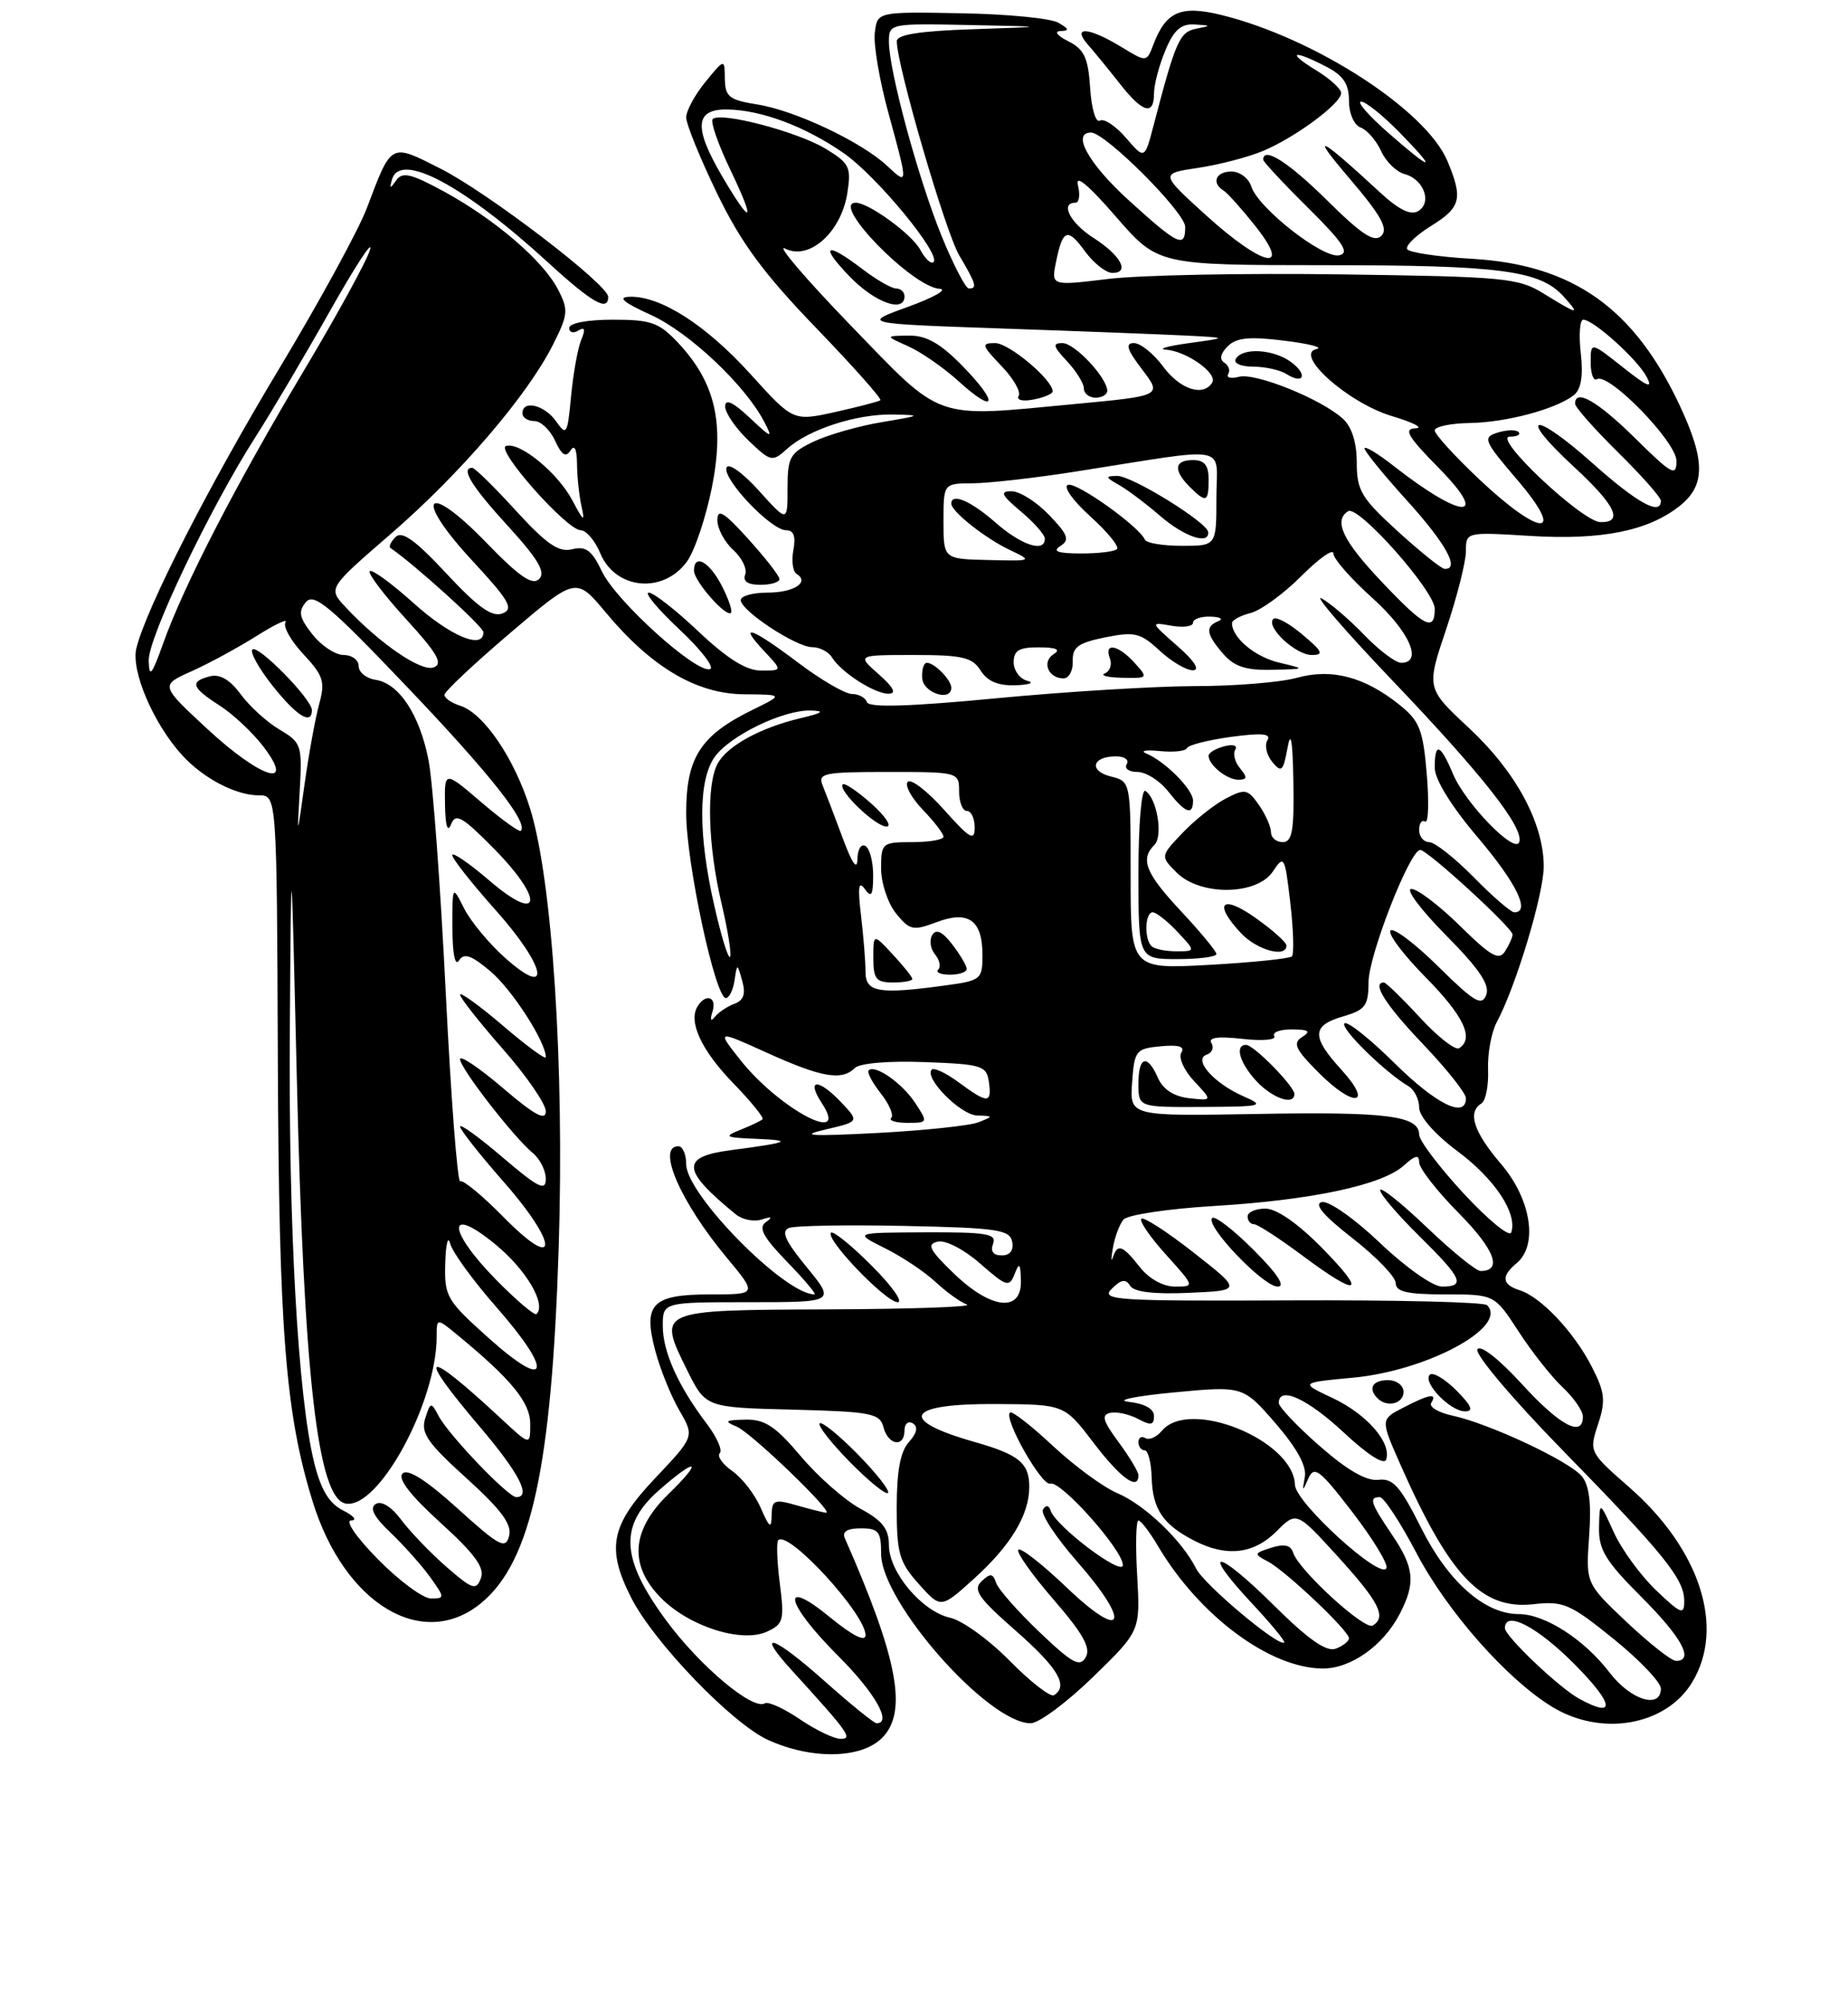 <?xml version="1.0" encoding="UTF-8" standalone="no"?>
<!DOCTYPE svg PUBLIC "-//W3C//DTD SVG 1.1//EN" "http://www.w3.org/Graphics/SVG/1.1/DTD/svg11.dtd" >
<svg xmlns="http://www.w3.org/2000/svg" xmlns:xlink="http://www.w3.org/1999/xlink" version="1.1" viewBox="0 0 237 257">
 <g >
 <path fill="currentColor"
d=" M 113.12 222.88 C 116.44 219.56 115.17 212.76 108.34 197.25 C 107.97 196.43 108.68 196.00 110.39 196.00 C 112.67 196.00 113.00 196.41 113.00 199.25 C 113.00 205.44 126.72 221.00 132.18 221.00 C 133.22 221.00 136.81 218.34 140.15 215.09 C 146.24 209.17 146.24 209.17 145.84 202.09 C 145.61 198.19 145.69 195.00 146.00 195.00 C 146.31 195.00 147.43 196.45 148.48 198.23 C 153.77 207.19 162.82 213.93 169.62 213.98 C 173.23 214.00 177.41 211.05 179.52 206.96 C 181.58 202.98 181.38 201.03 178.50 196.79 C 175.77 192.76 175.52 192.00 176.95 192.00 C 177.47 192.00 179.59 195.23 181.66 199.18 C 185.62 206.70 193.26 215.36 199.07 218.90 C 205.38 222.75 213.62 221.31 217.00 215.77 C 221.28 208.75 218.04 198.69 208.93 190.72 C 203.82 186.25 203.78 186.18 204.94 182.67 C 205.94 179.65 205.83 178.58 204.16 175.31 C 201.89 170.86 197.63 166.33 194.90 165.47 C 192.61 164.74 192.49 163.67 194.50 162.00 C 197.29 159.69 196.36 153.78 192.50 149.27 C 188.98 145.15 188.16 142.64 189.99 141.51 C 190.54 141.17 190.92 139.22 190.84 137.17 C 190.76 135.12 191.26 132.39 191.95 131.10 C 194.42 126.49 198.00 114.59 197.98 111.07 C 197.94 105.52 194.41 98.98 188.41 93.38 C 182.92 88.27 182.92 88.27 185.46 80.71 C 186.86 76.55 188.00 72.04 188.00 70.68 C 188.00 68.23 188.01 68.22 196.25 68.73 C 205.38 69.29 211.33 68.10 215.37 64.92 C 218.71 62.30 218.73 59.12 215.48 52.13 C 209.61 39.53 201.74 33.94 188.77 33.19 C 184.47 32.94 180.74 32.39 180.47 31.96 C 180.21 31.52 181.57 30.20 183.49 29.00 C 187.36 26.61 187.65 25.49 185.63 20.66 C 182.90 14.13 168.68 4.92 156.75 1.95 C 151.46 0.63 149.54 1.45 147.92 5.71 C 147.05 8.00 147.05 8.00 143.77 6.00 C 139.59 3.46 137.41 3.32 139.54 5.75 C 140.38 6.71 142.22 8.96 143.63 10.75 C 146.55 14.48 148.00 14.88 148.00 11.97 C 148.00 10.85 148.65 8.38 149.45 6.47 C 150.54 3.85 151.46 3.03 153.20 3.14 C 155.35 3.26 155.36 3.30 153.39 3.69 C 151.28 4.10 150.77 5.27 147.97 15.98 C 146.80 20.47 146.80 20.47 144.40 17.68 C 143.08 16.14 141.57 15.15 141.05 15.47 C 140.53 15.79 139.98 13.95 139.81 11.30 C 139.55 7.39 139.05 6.32 137.00 5.29 C 135.59 4.58 135.15 4.01 136.00 3.98 C 137.18 3.95 137.12 3.72 135.74 2.92 C 134.78 2.35 129.15 1.80 123.24 1.70 C 112.50 1.50 112.50 1.50 112.19 4.23 C 112.01 5.74 112.80 10.36 113.94 14.50 C 116.49 23.82 116.49 23.81 113.75 21.25 C 110.47 18.19 102.01 14.19 97.19 13.41 C 93.52 12.83 93.00 12.42 92.96 10.12 C 92.93 7.50 92.93 7.50 90.47 10.50 C 89.12 12.15 88.01 14.20 88.00 15.05 C 88.00 15.91 89.78 20.29 91.96 24.80 C 95.02 31.12 97.90 35.04 104.62 42.01 C 109.40 46.97 113.13 51.16 112.90 51.33 C 112.68 51.50 110.07 52.18 107.11 52.84 C 101.72 54.03 101.72 54.03 96.24 47.97 C 90.55 41.69 84.74 37.96 80.79 38.06 C 79.13 38.10 79.88 38.75 83.50 40.40 C 88.42 42.65 95.58 49.41 98.02 54.11 C 99.15 56.29 98.98 56.24 96.13 53.56 C 93.99 51.55 93.00 51.10 93.00 52.13 C 93.00 52.95 94.34 54.91 95.98 56.48 C 98.85 59.23 99.04 59.28 100.92 57.58 C 103.69 55.07 109.82 53.08 114.50 53.16 C 118.26 53.23 118.18 53.29 113.13 54.13 C 110.18 54.62 106.24 55.74 104.38 56.62 C 101.30 58.09 101.00 58.61 101.00 62.62 C 101.00 67.01 101.00 67.01 97.29 62.89 C 95.20 60.58 93.40 59.31 93.17 59.98 C 92.68 61.47 98.89 68.00 100.81 68.00 C 101.79 68.00 102.08 68.78 101.75 70.52 C 101.49 71.91 101.67 73.29 102.15 73.59 C 103.88 74.66 101.82 76.00 98.44 76.00 C 96.55 76.00 95.00 76.43 95.00 76.96 C 95.00 78.32 102.11 83.00 104.18 83.00 C 105.13 83.00 106.26 83.59 106.70 84.31 C 107.87 86.23 112.21 89.00 113.97 88.97 C 115.01 88.95 114.60 88.15 112.69 86.47 C 109.89 84.00 109.89 84.00 117.20 84.00 C 123.44 84.00 124.70 84.30 125.77 86.00 C 126.63 87.38 128.01 87.96 130.26 87.88 C 132.04 87.82 132.71 87.56 131.75 87.31 C 130.79 87.06 130.00 85.99 130.00 84.93 C 130.00 83.42 130.70 83.00 133.25 83.02 C 135.49 83.03 136.07 83.30 135.12 83.90 C 133.57 84.88 134.44 87.00 136.39 87.00 C 137.09 87.00 137.62 86.01 137.58 84.80 C 137.51 82.99 138.26 82.45 141.73 81.74 C 145.52 80.98 146.26 81.16 148.72 83.44 C 150.24 84.85 152.16 85.98 152.99 85.96 C 153.93 85.93 153.18 84.76 151.00 82.85 C 147.50 79.77 147.50 79.77 150.25 80.25 C 151.76 80.51 153.00 80.34 153.00 79.86 C 153.00 79.39 154.01 79.04 155.25 79.08 C 156.49 79.12 156.94 79.38 156.25 79.66 C 154.54 80.35 154.68 81.32 156.87 83.85 C 158.28 85.48 159.79 85.98 163.12 85.90 C 167.50 85.80 167.50 85.80 164.05 84.98 C 160.95 84.25 158.00 81.78 158.00 79.92 C 158.00 79.53 159.07 78.95 160.37 78.62 C 161.67 78.30 164.60 76.17 166.87 73.90 C 169.14 71.62 171.00 70.31 171.00 70.98 C 171.00 71.65 173.25 74.22 176.00 76.69 C 180.74 80.95 182.54 85.00 179.70 85.00 C 178.98 85.00 176.84 83.39 174.95 81.42 C 173.05 79.45 170.60 77.35 169.50 76.75 C 168.40 76.16 172.48 80.88 178.56 87.26 C 190.15 99.40 195.45 106.15 194.84 107.99 C 194.30 109.60 187.93 103.04 186.34 99.25 C 184.71 95.37 184.00 95.13 184.00 98.44 C 184.00 99.95 186.10 103.37 189.50 107.37 C 194.48 113.24 196.32 117.00 194.21 117.00 C 193.77 117.00 191.43 114.98 189.00 112.50 C 186.57 110.03 184.00 108.00 183.29 108.00 C 182.58 108.00 182.00 107.30 182.00 106.44 C 182.00 105.58 182.34 105.09 182.77 105.36 C 183.19 105.62 183.28 102.89 182.98 99.29 C 182.50 93.57 182.06 92.46 179.47 90.38 C 174.98 86.79 170.79 85.69 166.30 86.93 C 164.21 87.51 158.34 87.99 153.26 87.99 C 148.19 88.00 136.72 88.70 127.78 89.55 C 116.63 90.62 111.42 90.77 111.18 90.05 C 110.99 89.47 110.12 89.00 109.26 89.00 C 108.39 89.00 105.30 87.20 102.38 85.00 C 96.35 80.45 94.55 79.83 98.00 83.50 C 100.35 86.00 100.35 86.00 97.61 86.00 C 95.71 86.00 93.29 84.49 89.59 81.00 C 86.69 78.25 83.81 76.00 83.20 76.00 C 82.59 76.00 84.36 78.12 87.13 80.72 C 89.91 83.32 91.67 85.61 91.06 85.81 C 89.31 86.40 79.01 77.09 77.20 73.29 C 75.90 70.57 75.14 70.00 73.38 70.44 C 71.66 70.87 70.12 69.81 66.17 65.50 C 63.41 62.47 60.89 60.00 60.57 60.00 C 59.03 60.00 60.46 62.35 65.15 67.47 C 69.02 71.71 70.01 73.39 69.15 74.25 C 68.28 75.12 66.61 73.97 62.39 69.61 C 54.61 61.57 52.91 63.63 60.53 71.86 C 65.35 77.06 65.93 78.09 64.43 78.67 C 63.10 79.18 61.28 77.88 57.25 73.55 C 53.30 69.30 51.56 68.04 50.74 68.86 C 50.13 69.47 49.83 70.10 50.07 70.27 C 53.26 72.47 62.00 80.38 62.00 81.08 C 62.00 83.36 57.78 81.61 53.07 77.37 C 50.24 74.83 47.70 72.97 47.42 73.25 C 47.14 73.52 49.23 76.28 52.05 79.37 C 56.10 83.80 56.86 85.12 55.62 85.59 C 54.03 86.20 48.66 82.52 44.28 77.82 C 42.07 75.44 42.07 75.44 50.12 68.47 C 59.05 60.74 67.62 50.74 70.90 44.24 C 72.87 40.33 72.93 39.76 71.55 37.10 C 69.64 33.41 63.47 28.12 56.90 24.54 C 52.70 22.26 51.60 22.00 50.81 23.13 C 50.02 24.25 49.93 24.23 50.28 23.00 C 51.33 19.41 59.48 23.76 70.31 33.68 C 75.93 38.83 78.00 40.01 78.00 38.07 C 78.00 36.50 62.53 24.67 56.48 21.62 C 50.02 18.35 50.25 18.23 47.05 26.68 C 45.97 29.53 40.93 38.75 35.86 47.18 C 26.79 62.25 18.77 77.95 17.49 83.13 C 16.78 86.03 19.67 92.80 23.36 96.85 C 26.07 99.82 30.24 102.00 33.20 102.00 C 35.50 102.00 35.50 102.00 35.63 135.75 C 35.77 170.68 36.60 181.25 40.09 192.54 C 44.17 205.78 54.30 211.82 61.81 205.50 C 68.13 200.19 70.76 188.04 71.65 160.00 C 72.39 136.69 70.84 112.90 67.99 103.72 C 65.98 97.27 62.04 91.46 59.00 90.50 C 57.90 90.15 57.00 89.53 57.00 89.11 C 57.00 88.69 60.80 85.12 65.44 81.17 C 73.88 73.98 73.88 73.98 77.69 78.55 C 83.54 85.57 89.32 88.99 95.42 89.04 C 100.50 89.08 100.50 89.08 96.50 91.04 C 89.83 94.31 88.00 97.16 88.00 104.26 C 88.00 110.62 91.73 128.00 93.09 128.00 C 93.51 128.00 94.01 126.99 94.20 125.75 C 94.54 123.50 94.54 123.50 95.19 125.81 C 95.66 127.47 95.37 128.30 94.17 128.74 C 93.25 129.08 92.12 129.84 91.66 130.43 C 91.15 131.07 91.04 130.80 91.37 129.75 C 91.98 127.86 90.53 127.33 89.46 129.06 C 88.24 131.03 89.96 134.72 94.07 138.95 C 96.32 141.27 98.00 143.34 97.79 143.54 C 97.59 143.74 96.32 144.35 94.96 144.89 C 92.76 145.77 92.97 145.89 97.00 146.05 C 101.83 146.25 101.22 146.52 93.75 147.50 C 87.26 148.35 87.38 150.03 94.37 155.74 C 95.21 156.42 96.70 156.72 97.70 156.39 C 98.98 155.98 99.13 156.08 98.21 156.74 C 97.22 157.45 97.88 158.66 100.96 161.84 C 103.18 164.13 104.75 166.00 104.45 166.00 C 100.63 166.00 88.00 153.18 88.00 149.30 C 88.00 148.04 87.55 147.00 87.00 147.00 C 84.16 147.00 87.23 154.10 93.17 161.25 C 97.12 166.00 97.12 166.00 91.18 166.00 C 83.63 166.00 82.45 167.19 84.02 173.17 C 84.65 175.55 86.04 179.01 87.12 180.87 C 89.07 184.23 89.07 184.23 84.03 189.56 C 78.30 195.62 77.72 198.56 80.98 204.96 C 83.89 210.66 93.89 221.04 98.50 223.14 C 104.09 225.68 110.43 225.57 113.12 222.88 Z  M 122.00 88.20 C 122.00 87.20 119.85 85.00 118.86 85.00 C 118.46 85.00 118.19 85.90 118.27 87.00 C 118.42 88.88 122.00 90.03 122.00 88.20 Z  M 145.50 85.00 C 143.40 82.68 141.54 82.35 142.34 84.44 C 142.64 85.22 142.35 86.09 141.69 86.36 C 141.04 86.62 142.03 86.88 143.90 86.92 C 147.25 87.00 147.28 86.96 145.50 85.00 Z  M 167.03 81.38 C 165.32 79.93 163.64 79.03 163.30 79.37 C 162.29 80.38 166.15 84.00 168.23 84.00 C 169.82 84.00 169.62 83.55 167.03 81.38 Z  M 92.55 75.09 C 90.95 72.00 89.00 70.95 89.00 73.19 C 89.00 74.52 93.12 79.21 93.74 78.59 C 93.97 78.37 93.43 76.79 92.55 75.09 Z  M 88.11 72.00 C 89.10 70.62 90.53 66.35 91.30 62.50 C 92.94 54.25 91.73 49.07 87.01 44.01 C 84.53 41.36 83.53 41.00 78.60 41.00 C 75.32 41.00 73.00 41.44 73.00 42.06 C 73.00 42.64 73.53 42.79 74.17 42.39 C 75.00 41.88 75.11 42.23 74.54 43.59 C 74.10 44.64 73.52 47.88 73.24 50.79 C 72.78 55.72 72.65 55.94 71.32 54.04 C 69.84 51.93 67.00 51.24 67.00 53.00 C 67.00 53.55 67.68 54.00 68.52 54.00 C 69.36 54.00 70.56 55.14 71.19 56.53 C 72.03 58.36 72.57 58.71 73.16 57.78 C 73.68 56.96 73.98 57.57 74.00 59.50 C 74.01 61.15 74.28 63.62 74.59 65.00 C 75.04 67.01 74.82 66.86 73.43 64.22 C 71.58 60.67 66.64 56.62 64.89 57.20 C 63.53 57.66 72.71 68.00 74.47 68.00 C 75.18 68.00 76.31 69.33 76.98 70.95 C 78.92 75.63 85.07 76.21 88.11 72.00 Z  M 99.96 74.25 C 99.94 73.84 98.14 71.53 95.96 69.12 C 92.83 65.66 92.00 65.16 92.00 66.72 C 92.00 67.80 92.92 69.52 94.04 70.53 C 95.15 71.54 95.84 72.96 95.57 73.69 C 95.23 74.55 95.90 75.00 97.53 75.00 C 98.89 75.00 99.98 74.66 99.96 74.25 Z  M 102.57 220.48 C 100.53 219.10 98.52 218.18 98.10 218.44 C 96.56 219.39 89.77 213.69 85.44 207.82 C 79.60 199.88 79.37 195.64 84.53 191.10 C 89.41 186.82 90.27 187.19 85.72 191.61 C 80.93 196.27 80.63 200.78 84.83 204.99 C 88.47 208.62 95.12 210.72 98.34 209.26 C 100.48 208.28 100.61 207.78 100.01 203.09 C 99.65 200.28 99.56 197.77 99.81 197.52 C 101.11 196.22 111.00 206.99 111.00 209.70 C 111.00 210.61 109.35 209.78 106.50 207.45 C 99.97 202.09 100.67 205.54 107.50 212.37 C 112.22 217.09 114.45 221.00 112.41 221.00 C 112.09 221.00 109.07 218.55 105.70 215.55 C 99.13 209.70 96.74 208.95 101.59 214.26 C 108.83 222.21 109.40 223.00 107.81 223.00 C 106.97 223.00 104.61 221.87 102.57 220.48 Z  M 202.50 217.84 C 199.92 216.42 193.00 209.83 193.00 208.80 C 193.00 206.45 197.21 208.65 202.00 213.50 C 207.04 218.60 207.25 220.45 202.50 217.84 Z  M 129.50 213.00 C 126.84 210.29 123.40 207.81 121.86 207.47 C 118.26 206.68 114.00 201.63 114.00 198.15 C 114.00 196.08 113.16 195.00 110.37 193.50 C 108.37 192.42 104.92 189.39 102.71 186.77 C 99.46 182.91 98.09 182.01 95.59 182.06 C 92.98 182.12 92.81 182.26 94.50 182.97 C 96.36 183.75 107.00 194.00 105.96 194.00 C 105.70 194.00 104.03 193.58 102.24 193.07 C 99.30 192.23 99.00 192.34 98.96 194.32 C 98.93 196.12 98.69 195.96 97.56 193.38 C 96.82 191.66 95.17 189.53 93.91 188.65 C 92.65 187.77 91.93 186.74 92.31 186.36 C 92.68 185.98 91.93 184.29 90.64 182.59 C 86.98 177.76 85.00 173.37 85.00 170.05 C 85.00 167.00 85.00 167.00 96.07 167.00 C 107.13 167.00 107.13 167.00 103.46 162.51 C 100.70 159.15 100.13 157.89 101.19 157.48 C 101.97 157.18 108.65 157.07 116.04 157.22 C 127.91 157.47 129.51 157.70 129.81 159.25 C 130.02 160.36 129.53 161.00 128.47 161.00 C 127.38 161.00 126.99 160.47 127.36 159.50 C 127.85 158.23 126.51 158.01 118.72 158.04 C 109.50 158.08 109.50 158.08 113.46 160.06 C 115.64 161.14 118.57 163.09 119.96 164.39 C 121.36 165.69 123.17 167.00 124.00 167.30 C 124.83 167.60 116.82 167.88 106.22 167.92 C 84.20 168.01 84.29 167.97 88.14 175.75 C 90.50 180.50 90.50 180.50 101.64 180.78 C 111.76 181.04 112.83 181.25 113.30 183.03 C 113.91 185.37 116.00 185.68 116.00 183.44 C 116.00 182.58 116.48 182.18 117.07 182.54 C 117.77 182.98 117.60 183.78 116.57 184.93 C 115.47 186.13 115.00 188.68 115.00 193.31 C 115.00 199.21 115.32 200.33 117.83 203.14 C 120.66 206.30 120.66 206.30 124.89 202.48 C 129.65 198.18 132.00 194.27 132.00 190.67 C 132.00 187.63 130.67 186.54 125.00 184.93 C 114.99 182.08 116.20 179.98 127.81 180.06 C 136.50 180.11 136.50 180.11 140.27 185.06 C 143.71 189.58 146.00 191.23 146.00 189.19 C 146.00 188.75 144.85 186.84 143.45 184.94 C 141.43 182.21 141.21 181.44 142.40 181.19 C 143.22 181.01 144.82 181.37 145.95 181.97 C 147.59 182.85 148.00 182.77 148.00 181.60 C 148.00 180.68 146.79 180.00 144.75 179.78 C 142.96 179.59 145.53 179.05 150.46 178.58 C 159.41 177.73 159.41 177.73 163.57 182.52 C 166.31 185.69 167.60 188.03 167.34 189.41 C 166.99 191.33 167.03 191.34 167.80 189.59 C 168.53 187.93 169.25 188.47 173.39 193.86 C 176.01 197.26 178.00 200.51 177.81 201.08 C 177.23 202.80 166.14 192.72 166.07 190.42 C 165.89 184.69 152.52 179.26 149.01 183.49 C 148.33 184.31 147.37 184.73 146.89 184.43 C 146.40 184.13 146.00 184.36 146.00 184.94 C 146.00 185.52 146.36 186.00 146.80 186.00 C 147.24 186.00 147.65 187.59 147.70 189.53 C 147.82 193.54 149.14 195.51 153.13 197.57 C 157.27 199.71 160.77 199.32 163.69 196.40 C 166.28 193.81 166.28 193.81 171.60 199.65 C 176.90 205.49 177.84 207.36 176.05 208.47 C 175.01 209.11 166.54 201.35 165.84 199.12 C 165.54 198.15 164.70 197.96 163.04 198.49 C 160.80 199.20 160.77 199.29 162.59 200.25 C 164.89 201.46 173.00 209.14 173.00 210.10 C 173.00 210.48 172.24 211.08 171.32 211.43 C 170.12 211.89 167.82 210.29 163.34 205.85 C 156.05 198.62 153.81 198.37 160.47 205.53 C 162.95 208.18 164.85 210.48 164.70 210.64 C 164.04 211.29 154.42 203.23 153.39 201.15 C 151.59 197.55 146.79 192.96 143.27 191.48 C 141.50 190.73 137.78 188.00 135.01 185.41 C 132.24 182.82 129.77 180.90 129.52 181.15 C 128.70 181.97 133.62 190.63 134.70 190.27 C 136.02 189.83 144.00 198.78 144.00 200.71 C 144.00 202.23 135.42 195.77 134.74 193.73 C 134.51 193.02 134.14 192.97 133.76 193.59 C 133.42 194.13 135.40 197.14 138.15 200.28 C 145.14 208.25 144.19 210.64 136.82 203.61 C 133.70 200.63 130.90 198.43 130.60 198.74 C 130.30 199.04 132.32 201.91 135.09 205.11 C 138.88 209.48 139.92 211.33 139.25 212.52 C 138.50 213.86 137.54 213.34 133.31 209.31 C 130.53 206.66 128.03 203.82 127.75 203.00 C 127.34 201.77 127.01 201.73 125.88 202.79 C 124.74 203.88 125.46 204.92 130.26 209.13 C 135.68 213.89 137.07 216.22 135.17 217.40 C 134.71 217.68 132.16 215.70 129.50 213.00 Z  M 110.00 186.50 C 107.59 184.05 105.40 182.27 105.12 182.54 C 104.85 182.82 106.59 185.05 109.00 187.50 C 111.41 189.95 113.60 191.73 113.88 191.46 C 114.15 191.18 112.41 188.95 110.00 186.50 Z  M 111.77 162.30 C 109.19 159.71 106.85 157.82 106.57 158.09 C 105.80 158.87 113.60 167.00 115.12 167.00 C 115.87 167.00 114.36 164.88 111.77 162.30 Z  M 206.44 214.52 C 203.21 210.27 198.13 207.00 194.78 207.00 C 190.41 207.00 185.72 202.86 182.27 195.97 C 179.57 190.58 178.65 189.55 176.77 189.78 C 175.25 189.97 172.77 188.54 169.25 185.45 C 166.36 182.92 164.00 180.43 164.00 179.92 C 164.00 177.69 167.68 179.37 172.33 183.71 C 175.39 186.57 177.52 187.93 177.77 187.18 C 178.49 185.03 175.30 181.37 170.92 179.30 C 166.70 177.32 166.70 177.32 173.53 176.68 C 183.06 175.79 193.48 170.15 190.71 167.38 C 190.32 166.98 178.97 166.71 165.49 166.77 C 143.02 166.87 141.11 166.74 142.58 165.28 C 143.78 164.07 144.37 163.98 144.93 164.89 C 145.43 165.69 147.94 166.00 152.48 165.80 C 159.28 165.50 159.28 165.50 153.08 160.64 C 149.68 157.97 146.65 156.01 146.37 156.30 C 146.08 156.59 147.51 158.66 149.54 160.91 C 153.22 164.99 153.23 165.00 150.69 165.00 C 149.17 165.00 147.36 164.00 146.18 162.50 C 143.96 159.68 143.33 159.45 142.72 161.25 C 142.48 161.94 142.49 161.38 142.73 160.01 C 142.97 158.63 143.57 157.02 144.08 156.41 C 144.58 155.80 149.83 155.01 155.75 154.66 C 168.27 153.90 177.26 151.98 180.04 149.47 C 181.50 148.14 182.00 148.04 182.00 149.06 C 182.00 149.82 184.30 152.77 187.12 155.62 C 191.71 160.27 192.73 163.00 189.87 163.00 C 189.31 163.00 186.18 160.46 182.93 157.35 C 179.67 154.24 177.00 152.12 177.00 152.64 C 177.00 153.15 179.25 155.79 182.00 158.50 C 187.52 163.94 188.00 165.00 184.93 165.00 C 183.77 165.00 180.25 162.52 176.99 159.41 C 173.73 156.30 170.43 153.98 169.54 154.16 C 168.45 154.39 169.71 155.88 173.47 158.81 C 176.51 161.18 179.00 163.77 179.00 164.56 C 179.00 165.66 180.48 166.00 185.33 166.00 C 191.66 166.00 191.66 166.00 194.75 170.75 C 196.44 173.36 198.99 176.59 200.41 177.92 C 201.84 179.26 203.00 180.95 203.00 181.67 C 203.00 184.41 200.04 182.83 195.17 177.49 C 192.22 174.27 189.86 172.42 189.47 173.05 C 189.11 173.64 193.95 179.38 200.23 185.81 C 213.44 199.33 216.00 202.49 216.00 205.33 C 216.00 207.16 215.59 207.00 212.39 203.95 C 210.40 202.05 207.96 198.70 206.96 196.50 C 205.14 192.50 205.14 192.50 205.07 195.90 C 205.01 198.74 205.92 200.22 210.50 204.80 C 215.70 210.00 217.32 213.00 214.94 213.00 C 214.36 213.00 211.52 210.76 208.62 208.03 C 203.37 203.06 203.37 203.06 203.80 197.03 C 204.11 192.84 203.82 190.48 202.87 189.33 C 201.27 187.38 190.96 182.55 186.24 181.54 C 184.45 181.15 183.24 180.42 183.55 179.92 C 184.36 178.61 183.33 178.78 179.97 180.52 C 177.04 182.03 177.04 182.03 179.57 187.77 C 185.95 202.19 190.02 206.47 196.68 205.73 C 200.49 205.30 201.38 205.69 206.93 210.18 C 210.27 212.88 213.00 215.75 213.00 216.55 C 213.00 219.23 209.13 218.03 206.44 214.52 Z  M 186.76 178.30 C 185.27 176.82 183.75 175.92 183.37 176.30 C 182.40 177.27 185.98 181.00 187.88 181.00 C 189.03 181.00 188.73 180.28 186.76 178.30 Z  M 180.00 178.50 C 180.00 177.67 179.11 177.00 178.00 177.00 C 176.01 177.00 175.40 178.07 176.67 179.33 C 177.88 180.55 180.00 180.02 180.00 178.50 Z  M 160.77 160.30 C 158.19 157.71 155.79 155.87 155.46 156.21 C 154.52 157.15 162.01 165.00 163.85 165.00 C 164.91 165.00 163.84 163.37 160.77 160.30 Z  M 169.50 160.00 C 166.44 156.89 163.71 155.00 162.29 155.00 C 161.03 155.00 160.00 155.45 160.00 156.00 C 160.00 156.55 160.37 157.00 160.82 157.00 C 161.27 157.00 164.05 158.80 167.00 161.00 C 174.33 166.47 175.43 166.02 169.50 160.00 Z  M 48.50 200.00 C 45.70 197.16 44.21 194.99 45.04 194.99 C 45.84 194.98 45.38 194.40 44.00 193.71 C 42.21 192.81 41.16 191.07 40.30 187.61 C 38.22 179.22 36.99 157.47 37.17 132.05 C 37.34 107.50 37.34 107.50 38.06 138.00 C 38.96 176.57 40.74 192.13 44.32 192.82 C 48.51 193.63 56.00 179.89 56.00 171.40 C 56.00 169.01 56.00 169.01 58.73 171.26 C 65.57 176.89 68.00 179.86 68.00 182.60 C 68.00 185.41 68.00 185.41 64.25 181.92 C 54.35 172.72 53.19 173.16 61.51 182.95 C 66.57 188.91 68.18 192.00 66.21 192.00 C 65.16 192.00 57.54 184.03 56.25 181.59 C 55.28 179.76 55.21 179.77 54.53 181.91 C 53.94 183.77 54.82 185.05 59.82 189.57 C 64.31 193.64 65.68 195.50 65.29 196.98 C 64.84 198.73 64.05 198.31 58.70 193.47 C 54.67 189.82 52.29 188.31 51.63 188.97 C 50.97 189.63 52.61 191.75 56.50 195.29 C 60.92 199.31 62.19 201.06 61.67 202.41 C 61.06 204.00 60.59 203.85 57.24 200.93 C 55.18 199.13 52.58 196.42 51.45 194.90 C 50.20 193.23 48.92 192.43 48.19 192.88 C 47.36 193.39 47.94 194.52 50.09 196.56 C 51.79 198.18 54.07 200.74 55.16 202.25 C 57.05 204.89 57.06 205.00 55.28 205.00 C 54.26 205.00 51.21 202.75 48.50 200.00 Z  M 62.74 171.66 C 57.26 166.76 56.98 166.28 57.10 162.00 C 57.17 159.53 57.46 158.39 57.73 159.48 C 58.01 160.57 60.69 164.26 63.70 167.68 C 71.01 176.01 70.40 178.52 62.74 171.66 Z  M 63.69 164.19 C 57.35 157.76 57.23 154.41 63.51 159.57 C 67.47 162.81 70.09 167.24 68.81 168.52 C 68.57 168.76 66.27 166.81 63.69 164.19 Z  M 122.32 163.31 C 119.16 160.26 118.81 159.55 120.28 159.23 C 121.28 159.01 123.66 160.25 125.72 162.06 C 129.09 165.02 129.44 165.12 130.12 163.39 C 130.72 161.84 130.87 162.00 130.93 164.25 C 131.03 168.36 127.10 167.93 122.32 163.31 Z  M 64.58 156.09 C 61.88 153.34 59.37 151.27 59.02 151.49 C 58.67 151.70 57.83 140.77 57.16 127.19 C 56.49 113.61 55.50 100.25 54.96 97.50 C 53.82 91.64 51.17 87.63 48.15 87.18 C 46.97 87.00 46.00 86.22 46.00 85.43 C 46.00 84.64 45.13 84.00 44.07 84.00 C 43.01 84.00 41.21 82.81 40.07 81.36 C 38.38 79.22 38.22 78.44 39.22 77.23 C 40.26 75.98 42.27 77.66 52.24 88.13 C 62.85 99.25 67.80 105.53 66.79 106.55 C 66.59 106.74 64.31 105.09 61.71 102.87 C 57.00 98.84 57.00 98.84 57.07 103.17 C 57.11 105.89 57.40 106.84 57.84 105.73 C 58.43 104.23 59.26 104.69 63.37 108.86 C 69.87 115.47 69.39 118.61 62.75 112.92 C 60.14 110.68 58.00 109.22 58.00 109.67 C 58.01 110.13 60.52 113.31 63.58 116.74 C 70.03 123.97 70.86 128.26 64.76 122.83 C 62.71 121.00 60.35 118.15 59.52 116.50 C 58.01 113.50 58.01 113.50 58.02 119.00 C 58.03 122.32 58.36 123.98 58.86 123.19 C 59.51 122.17 60.42 122.48 62.89 124.56 C 65.66 126.89 70.00 133.62 70.00 135.58 C 70.00 135.95 67.53 134.13 64.50 131.54 C 61.48 128.96 59.00 127.17 59.00 127.56 C 59.00 127.96 61.48 131.10 64.50 134.54 C 67.53 137.99 70.00 141.58 70.00 142.53 C 70.00 143.79 68.54 143.00 64.50 139.54 C 61.48 136.96 59.00 135.29 59.00 135.83 C 59.00 136.98 65.88 145.85 68.33 147.87 C 69.25 148.63 70.00 150.12 70.00 151.20 C 70.00 152.81 69.02 152.32 64.50 148.46 C 61.48 145.87 59.00 144.08 59.00 144.47 C 59.00 144.87 61.51 148.05 64.58 151.55 C 71.69 159.64 71.69 163.32 64.58 156.09 Z  M 187.71 153.06 C 184.57 149.66 182.00 146.27 182.00 145.51 C 182.00 143.09 177.87 142.56 161.19 142.86 C 144.88 143.15 144.88 143.15 145.19 138.83 C 145.48 134.72 145.67 134.48 148.85 134.18 C 151.18 133.96 151.99 134.21 151.50 135.00 C 151.11 135.63 151.85 137.28 153.15 138.66 C 155.50 141.17 155.50 141.17 152.50 140.84 C 150.55 140.62 149.15 139.71 148.51 138.25 C 147.13 135.11 146.00 135.45 146.00 139.00 C 146.00 142.00 146.00 142.00 154.25 141.96 C 161.92 141.92 162.29 141.83 159.50 140.61 C 155.69 138.95 152.95 135.86 154.76 135.25 C 155.45 135.02 155.72 134.35 155.36 133.77 C 154.91 133.05 156.20 132.88 159.33 133.23 C 161.88 133.52 163.72 133.36 163.42 132.88 C 163.13 132.39 164.15 132.01 165.69 132.02 C 167.86 132.03 168.16 132.25 167.00 132.99 C 165.75 133.78 166.11 134.56 169.14 137.59 C 173.66 142.13 176.20 141.76 172.02 137.18 C 168.17 132.96 168.21 131.52 172.25 130.35 C 175.10 129.52 175.50 128.98 175.51 125.95 C 175.52 122.52 180.81 109.00 182.14 109.00 C 183.07 109.00 194.00 119.02 193.98 119.85 C 193.98 120.21 193.54 121.17 193.02 122.00 C 192.24 123.23 191.21 122.65 187.25 118.75 C 184.60 116.14 181.79 114.00 181.00 114.00 C 180.21 114.00 182.20 116.66 185.42 119.92 C 189.72 124.26 191.10 126.31 190.60 127.60 C 190.03 129.08 189.07 128.51 184.49 123.99 C 181.50 121.03 178.73 118.94 178.33 119.33 C 177.94 119.73 179.95 122.41 182.81 125.31 C 187.72 130.28 189.10 133.20 187.12 134.43 C 186.63 134.73 184.37 132.96 182.10 130.49 C 179.82 128.02 177.74 126.00 177.48 126.00 C 175.87 126.00 177.70 128.88 182.50 133.91 C 185.53 137.09 188.00 140.20 188.00 140.84 C 188.00 143.51 184.19 141.63 178.81 136.31 C 175.64 133.18 172.77 130.90 172.42 131.25 C 171.83 131.84 177.66 137.56 180.63 139.30 C 181.38 139.74 182.00 140.97 182.00 142.03 C 182.00 143.18 184.00 145.46 186.95 147.66 C 191.72 151.22 194.63 155.62 193.81 158.06 C 193.60 158.70 190.85 156.45 187.71 153.06 Z  M 166.00 140.30 C 166.00 139.31 160.79 134.00 159.81 134.00 C 158.30 134.00 158.99 136.36 161.17 138.69 C 163.24 140.88 166.00 141.81 166.00 140.30 Z  M 105.85 144.86 C 110.20 143.84 110.20 143.84 107.93 141.42 C 104.95 138.26 103.32 138.31 105.41 141.50 C 109.05 147.05 99.93 142.22 94.98 135.98 C 91.89 132.08 91.89 132.08 98.42 135.04 C 105.38 138.19 107.97 138.63 109.64 136.96 C 110.25 136.35 114.02 136.03 118.59 136.21 C 125.93 136.48 126.52 136.66 126.82 138.75 C 127.22 141.55 126.68 141.56 122.97 138.82 C 121.35 137.62 119.79 136.88 119.50 137.17 C 118.46 138.21 123.19 143.00 125.32 143.06 C 127.42 143.12 127.42 143.16 125.50 143.92 C 124.40 144.36 118.55 144.98 112.50 145.30 C 103.84 145.75 102.43 145.65 105.85 144.86 Z  M 117.38 141.46 C 115.72 138.92 112.21 136.46 111.40 137.27 C 111.16 137.50 111.86 138.83 112.95 140.21 C 114.04 141.60 114.65 143.02 114.30 143.37 C 113.95 143.71 114.88 144.00 116.36 144.00 C 119.01 144.00 119.02 143.96 117.38 141.46 Z  M 111.00 124.64 C 111.00 123.34 110.74 120.08 110.42 117.39 C 109.99 113.78 110.11 112.89 110.90 114.00 C 111.75 115.19 111.97 114.84 111.98 112.31 C 111.99 110.55 111.55 108.84 111.00 108.50 C 110.45 108.16 109.98 108.91 109.96 110.19 C 109.94 111.69 109.28 110.74 108.08 107.50 C 107.06 104.75 105.90 101.71 105.51 100.75 C 104.85 99.16 105.61 99.00 113.89 99.00 C 122.94 99.00 123.00 99.02 123.00 101.50 C 123.00 102.88 123.45 104.00 124.00 104.00 C 124.55 104.00 125.00 104.96 125.00 106.13 C 125.00 107.92 124.37 107.55 121.10 103.88 C 118.95 101.47 116.85 99.84 116.42 100.26 C 116.00 100.68 116.85 102.28 118.32 103.82 C 119.80 105.35 121.00 106.92 121.00 107.30 C 121.00 107.69 119.20 108.00 117.00 108.00 C 113.12 108.00 113.00 108.10 113.00 111.39 C 113.00 113.25 113.86 115.84 114.91 117.14 C 116.66 119.30 117.10 119.40 120.09 118.27 C 124.20 116.72 126.00 118.00 126.00 122.49 C 126.00 125.58 125.79 125.76 121.36 126.36 C 112.71 127.55 111.00 127.27 111.00 124.64 Z  M 117.00 125.55 C 117.00 125.30 115.88 123.89 114.50 122.41 C 112.00 119.71 112.00 119.71 112.00 122.85 C 112.00 125.54 112.36 126.00 114.50 126.00 C 115.88 126.00 117.00 125.80 117.00 125.55 Z  M 123.98 124.25 C 123.97 123.84 123.13 122.43 122.12 121.11 C 120.86 119.47 120.06 119.09 119.56 119.91 C 119.16 120.56 119.31 121.67 119.91 122.39 C 120.50 123.10 120.69 123.98 120.32 124.34 C 119.96 124.70 120.64 125.00 121.83 125.00 C 123.03 125.00 123.99 124.66 123.98 124.25 Z  M 111.77 103.08 C 109.97 101.48 108.31 100.35 108.08 100.59 C 107.38 101.29 112.25 106.00 113.69 106.00 C 114.43 106.00 113.56 104.69 111.77 103.08 Z  M 145.00 112.25 C 145.00 100.22 145.00 100.22 142.46 99.58 C 139.59 98.86 140.06 97.00 143.12 97.00 C 144.22 97.00 144.84 97.45 144.50 98.00 C 144.16 98.55 144.78 99.00 145.87 99.00 C 146.96 99.00 148.74 100.12 149.82 101.50 C 152.02 104.29 153.00 104.65 153.00 102.67 C 153.00 101.24 149.43 97.64 147.00 96.63 C 146.18 96.28 146.95 96.15 148.73 96.32 C 150.50 96.50 152.07 96.33 152.23 95.94 C 152.38 95.55 154.92 94.91 157.88 94.50 C 161.84 93.97 163.07 94.08 162.54 94.93 C 162.15 95.57 162.43 96.82 163.16 97.71 C 164.34 99.14 164.57 98.93 165.12 95.91 C 165.54 93.57 165.78 94.93 165.87 100.25 C 165.98 106.53 165.72 108.00 164.50 108.00 C 163.68 108.00 163.00 107.43 163.00 106.72 C 163.00 106.02 162.30 104.45 161.45 103.23 C 160.01 101.18 159.68 101.12 157.20 102.41 C 155.71 103.19 153.22 105.17 151.65 106.82 C 148.81 109.81 148.81 109.81 150.90 111.90 C 153.93 114.93 161.20 114.84 163.25 111.75 C 164.68 109.60 164.78 109.78 165.48 115.81 C 165.88 119.28 165.97 122.36 165.68 122.65 C 165.39 122.94 160.62 123.43 155.08 123.74 C 145.00 124.29 145.00 124.29 145.00 112.25 Z  M 156.00 122.35 C 156.00 122.00 153.97 119.54 151.50 116.90 C 146.90 111.98 146.19 110.21 148.06 108.34 C 149.19 107.21 148.37 102.34 146.89 101.43 C 146.39 101.12 146.00 105.74 146.00 111.94 C 146.00 123.00 146.00 123.00 151.00 123.00 C 153.75 123.00 156.00 122.71 156.00 122.35 Z  M 164.98 121.25 C 164.97 120.84 163.17 119.23 160.98 117.69 C 156.65 114.63 155.56 115.84 159.17 119.69 C 161.22 121.87 165.03 122.89 164.98 121.25 Z  M 159.04 98.54 C 158.37 97.74 158.09 96.66 158.42 96.14 C 158.75 95.60 158.13 95.41 157.00 95.71 C 155.90 96.00 155.00 96.54 155.00 96.92 C 155.00 98.11 157.35 100.00 158.82 100.00 C 159.95 100.00 160.00 99.70 159.04 98.54 Z  M 91.60 116.12 C 89.53 107.06 89.55 100.09 91.63 97.11 C 93.57 94.35 100.47 91.01 104.00 91.12 C 105.85 91.18 105.51 91.43 102.72 92.09 C 97.52 93.32 93.26 95.65 92.03 97.94 C 90.56 100.69 90.78 108.45 92.54 115.89 C 93.37 119.41 93.85 122.48 93.62 122.72 C 93.38 122.95 92.47 119.98 91.60 116.12 Z  M 38.44 101.40 C 38.77 95.57 38.66 95.23 35.87 93.58 C 34.27 92.64 32.02 90.60 30.88 89.05 C 29.48 87.15 28.18 86.40 26.90 86.74 C 24.30 87.42 24.55 88.16 28.19 90.50 C 29.90 91.60 32.42 93.96 33.78 95.75 C 38.00 101.29 33.41 99.82 26.53 93.43 C 20.55 87.88 20.55 87.88 24.58 86.08 C 26.79 85.09 30.54 83.05 32.91 81.56 C 35.28 80.06 36.95 79.28 36.61 79.82 C 36.28 80.36 37.32 82.20 38.92 83.91 C 41.47 86.64 41.72 87.43 40.94 90.27 C 40.45 92.04 39.61 96.65 39.07 100.50 C 38.09 107.50 38.09 107.50 38.44 101.40 Z  M 40.00 91.07 C 40.00 89.67 33.06 82.60 32.37 83.30 C 32.03 83.63 33.20 85.73 34.96 87.95 C 38.04 91.83 40.00 93.05 40.00 91.07 Z  M 19.07 84.73 C 18.99 81.77 26.97 65.08 32.79 56.00 C 34.73 52.98 38.99 45.78 42.25 40.00 C 45.51 34.22 47.85 30.62 47.46 32.00 C 47.08 33.38 43.26 40.35 38.99 47.50 C 30.28 62.09 23.59 75.04 20.93 82.50 C 19.47 86.60 19.13 87.00 19.07 84.73 Z  M 177.15 74.56 C 172.20 69.33 170.98 66.75 172.90 65.56 C 174.21 64.75 184.00 75.80 184.00 78.08 C 184.00 81.09 182.68 80.41 177.15 74.56 Z  M 179.25 68.13 C 174.58 63.87 174.00 62.90 174.00 59.33 C 174.00 56.74 173.36 54.73 172.21 53.69 C 169.42 51.16 161.00 47.77 158.90 48.32 C 157.85 48.59 157.23 48.44 157.51 47.98 C 157.80 47.52 157.57 46.85 157.01 46.51 C 156.36 46.10 156.51 45.35 157.44 44.42 C 158.55 43.30 160.22 43.13 164.69 43.69 C 167.89 44.08 169.76 44.56 168.85 44.76 C 165.85 45.40 172.88 51.67 178.50 53.36 C 181.25 54.18 182.62 54.89 181.54 54.93 C 179.96 54.99 180.53 55.97 184.50 60.00 C 191.19 66.79 187.52 66.64 178.75 59.77 C 176.69 58.15 175.00 57.14 175.00 57.51 C 175.00 57.88 177.47 60.92 180.50 64.26 C 185.47 69.75 187.28 73.08 185.25 72.95 C 184.84 72.93 182.14 70.76 179.25 68.13 Z  M 165.56 46.42 C 163.31 44.78 159.40 44.54 158.50 46.00 C 158.14 46.57 159.08 47.01 160.69 47.02 C 162.24 47.02 164.16 47.45 164.97 47.96 C 167.23 49.39 167.75 48.02 165.56 46.42 Z  M 121.00 66.85 C 121.00 62.00 121.00 62.00 124.75 61.98 C 126.81 61.97 132.78 61.29 138.00 60.47 C 158.21 57.30 156.00 56.88 156.00 63.86 C 156.00 70.00 156.00 70.00 151.58 70.00 C 149.15 70.00 147.02 69.65 146.83 69.21 C 146.12 67.54 138.09 61.80 136.97 62.18 C 136.31 62.40 137.58 64.19 139.81 66.21 C 142.02 68.20 143.57 70.10 143.25 70.42 C 142.93 70.74 140.83 70.99 138.58 70.98 C 135.65 70.97 134.92 70.71 135.98 70.03 C 137.22 69.25 136.98 68.59 134.55 66.05 C 132.94 64.37 130.78 63.00 129.74 63.00 C 128.19 63.00 128.40 63.47 130.92 65.59 C 132.62 67.01 134.00 68.59 134.00 69.09 C 134.00 70.92 130.99 69.93 127.65 67.00 C 124.50 64.23 122.00 63.17 122.00 64.59 C 122.00 65.59 126.34 69.03 129.50 70.53 C 132.46 71.94 132.43 71.96 126.75 71.82 C 121.00 71.69 121.00 71.69 121.00 66.85 Z  M 154.95 68.25 C 154.86 67.00 145.14 61.00 143.26 61.03 C 141.71 61.06 141.74 61.20 143.50 62.19 C 144.60 62.81 146.98 64.60 148.78 66.16 C 151.88 68.83 155.07 69.92 154.95 68.25 Z  M 155.00 61.50 C 155.00 59.67 154.47 59.00 153.00 59.00 C 150.60 59.00 150.44 60.29 152.57 62.43 C 154.69 64.54 155.00 64.42 155.00 61.50 Z  M 189.75 61.51 C 186.59 58.53 184.00 55.69 184.00 55.20 C 184.00 54.72 186.01 54.29 188.46 54.25 C 193.18 54.18 199.60 52.46 201.86 50.66 C 202.77 49.93 203.06 48.19 202.73 45.29 C 202.46 42.93 202.61 41.00 203.05 41.00 C 204.35 41.00 209.95 46.04 211.16 48.30 C 212.02 49.91 211.32 49.63 208.14 47.11 C 204.00 43.83 204.00 43.83 204.00 46.47 C 204.00 47.93 204.36 48.90 204.79 48.63 C 206.28 47.71 215.00 56.66 215.00 59.11 C 215.00 61.17 214.42 60.86 209.72 56.22 C 204.88 51.44 202.00 49.79 202.00 51.78 C 202.00 52.22 204.47 55.01 207.50 58.00 C 210.53 60.99 213.00 63.78 213.00 64.22 C 213.00 66.19 210.00 64.54 204.20 59.37 C 196.62 52.61 194.44 53.02 201.81 59.83 C 207.19 64.79 208.26 67.03 205.25 66.96 C 202.90 66.91 191.32 56.00 193.62 56.00 C 194.56 56.00 195.07 55.73 194.74 55.41 C 194.42 55.08 193.21 55.12 192.06 55.48 C 190.11 56.10 190.27 56.50 194.61 61.57 C 200.93 68.98 197.63 68.93 189.75 61.51 Z  M 109.00 41.63 C 103.22 35.65 99.49 31.26 100.69 31.88 C 103.75 33.46 107.86 29.81 108.66 24.81 C 109.19 21.43 108.96 20.95 105.89 19.08 C 102.31 16.90 92.38 14.29 91.40 15.27 C 91.08 15.59 92.11 18.55 93.70 21.85 C 96.99 28.72 96.42 29.10 92.59 22.57 C 88.94 16.33 89.12 13.99 93.25 14.04 C 97.63 14.10 103.24 16.20 108.20 19.64 C 112.42 22.56 120.71 32.62 119.72 33.61 C 119.41 33.92 118.65 33.21 118.02 32.03 C 116.95 30.04 111.43 26.01 109.75 26.00 C 106.43 25.99 117.00 36.83 120.50 37.04 C 121.60 37.10 119.80 38.13 116.50 39.33 C 110.50 41.50 110.50 41.50 128.50 42.13 C 138.40 42.47 148.97 42.88 152.00 43.03 C 157.50 43.31 157.50 43.31 152.50 44.00 C 149.75 44.38 148.41 44.76 149.53 44.84 C 152.21 45.05 156.19 47.89 155.46 49.07 C 154.31 50.92 151.33 49.94 149.16 47.00 C 147.94 45.35 146.26 44.00 145.42 44.00 C 144.27 44.00 144.52 44.82 146.47 47.38 C 149.05 50.76 149.05 50.76 137.78 51.82 C 119.53 53.55 121.03 54.08 109.00 41.63 Z  M 123.48 46.98 C 120.59 44.02 118.81 43.01 116.55 43.04 C 113.50 43.08 113.50 43.08 116.50 44.42 C 118.15 45.16 121.04 47.17 122.92 48.88 C 127.74 53.25 128.17 51.79 123.48 46.98 Z  M 135.00 50.19 C 135.00 48.70 129.40 44.00 127.63 44.00 C 125.81 44.00 125.88 44.27 128.42 46.92 C 129.96 48.52 130.96 50.26 130.64 50.77 C 130.31 51.30 131.14 51.51 132.53 51.24 C 133.89 50.98 135.00 50.51 135.00 50.19 Z  M 142.00 50.13 C 142.00 48.45 137.83 44.00 136.25 44.00 C 134.95 44.00 135.06 44.43 136.83 46.31 C 138.02 47.59 139.00 49.16 139.00 49.81 C 139.00 50.47 139.68 51.00 140.50 51.00 C 141.32 51.00 142.00 50.61 142.00 50.13 Z  M 116.00 38.00 C 116.00 37.45 115.52 37.00 114.93 37.00 C 114.35 37.00 112.39 35.88 110.59 34.50 C 105.87 30.90 105.05 31.42 109.00 35.50 C 112.22 38.82 116.00 40.17 116.00 38.00 Z  M 198.00 37.67 C 194.73 35.64 193.04 35.48 172.00 35.19 C 159.62 35.01 146.20 35.28 142.16 35.77 C 134.82 36.66 134.82 36.66 135.42 33.65 C 136.28 29.37 136.90 29.14 139.16 32.25 C 140.27 33.76 141.84 35.00 142.67 35.00 C 144.96 35.00 143.72 32.73 140.22 30.50 C 137.26 28.61 135.91 26.00 137.91 26.00 C 138.40 26.00 138.55 24.99 138.24 23.75 C 137.87 22.29 139.57 23.70 143.08 27.75 C 148.50 34.00 148.50 34.00 170.00 34.01 C 192.42 34.01 197.49 34.68 200.51 38.01 C 202.72 40.45 202.44 40.41 198.00 37.67 Z  M 120.75 30.25 C 117.75 22.86 114.00 9.04 114.00 5.34 C 114.00 3.03 114.11 3.00 124.25 3.21 C 134.50 3.42 134.50 3.42 124.75 3.75 C 117.95 3.97 115.00 4.44 115.01 5.29 C 115.02 8.40 121.25 29.76 123.02 32.75 C 125.20 36.45 125.36 37.00 124.25 37.00 C 123.84 36.99 122.26 33.96 120.75 30.25 Z  M 154.64 27.58 C 148.78 22.26 148.78 22.26 153.64 21.53 C 156.31 21.14 160.05 20.16 161.95 19.37 C 166.09 17.65 172.00 13.27 172.00 11.93 C 172.00 11.40 170.54 10.08 168.75 8.99 C 164.92 6.65 165.81 6.33 170.05 8.53 C 172.28 9.68 173.00 10.75 173.00 12.92 C 173.00 14.55 173.65 16.04 174.51 16.36 C 175.34 16.68 176.52 18.04 177.13 19.39 C 177.74 20.73 179.09 22.05 180.12 22.32 C 182.57 22.96 183.70 25.95 181.90 27.06 C 180.94 27.66 179.42 26.92 177.00 24.69 C 169.12 17.41 167.90 16.83 172.98 22.78 C 177.11 27.61 178.07 29.33 177.16 30.24 C 176.25 31.15 174.65 30.10 170.21 25.71 C 165.26 20.81 162.00 18.73 162.00 20.48 C 162.00 20.74 164.59 23.52 167.75 26.65 C 172.25 31.11 173.12 32.43 171.76 32.74 C 169.70 33.22 161.35 26.69 160.47 23.91 C 160.14 22.86 159.00 22.00 157.93 22.00 C 155.92 22.00 155.32 23.46 156.93 24.45 C 157.44 24.77 159.27 26.82 161.01 29.01 C 165.80 35.07 161.91 34.19 154.64 27.58 Z  M 144.75 25.68 C 139.62 21.02 137.38 17.00 139.92 17.00 C 141.76 17.00 152.00 27.25 152.00 29.10 C 152.00 31.88 151.11 31.46 144.75 25.68 Z  M 178.00 17.00 C 175.53 14.83 173.97 13.05 174.55 13.03 C 175.12 13.01 177.35 14.80 179.50 17.00 C 184.46 22.08 183.80 22.08 178.00 17.00 Z  M 147.67 121.33 C 146.72 120.38 146.84 117.00 147.83 117.00 C 148.28 117.00 149.71 118.12 151.00 119.50 C 153.35 122.00 153.35 122.00 150.84 122.00 C 149.46 122.00 148.03 121.70 147.67 121.33 Z "/>
</g>
</svg>